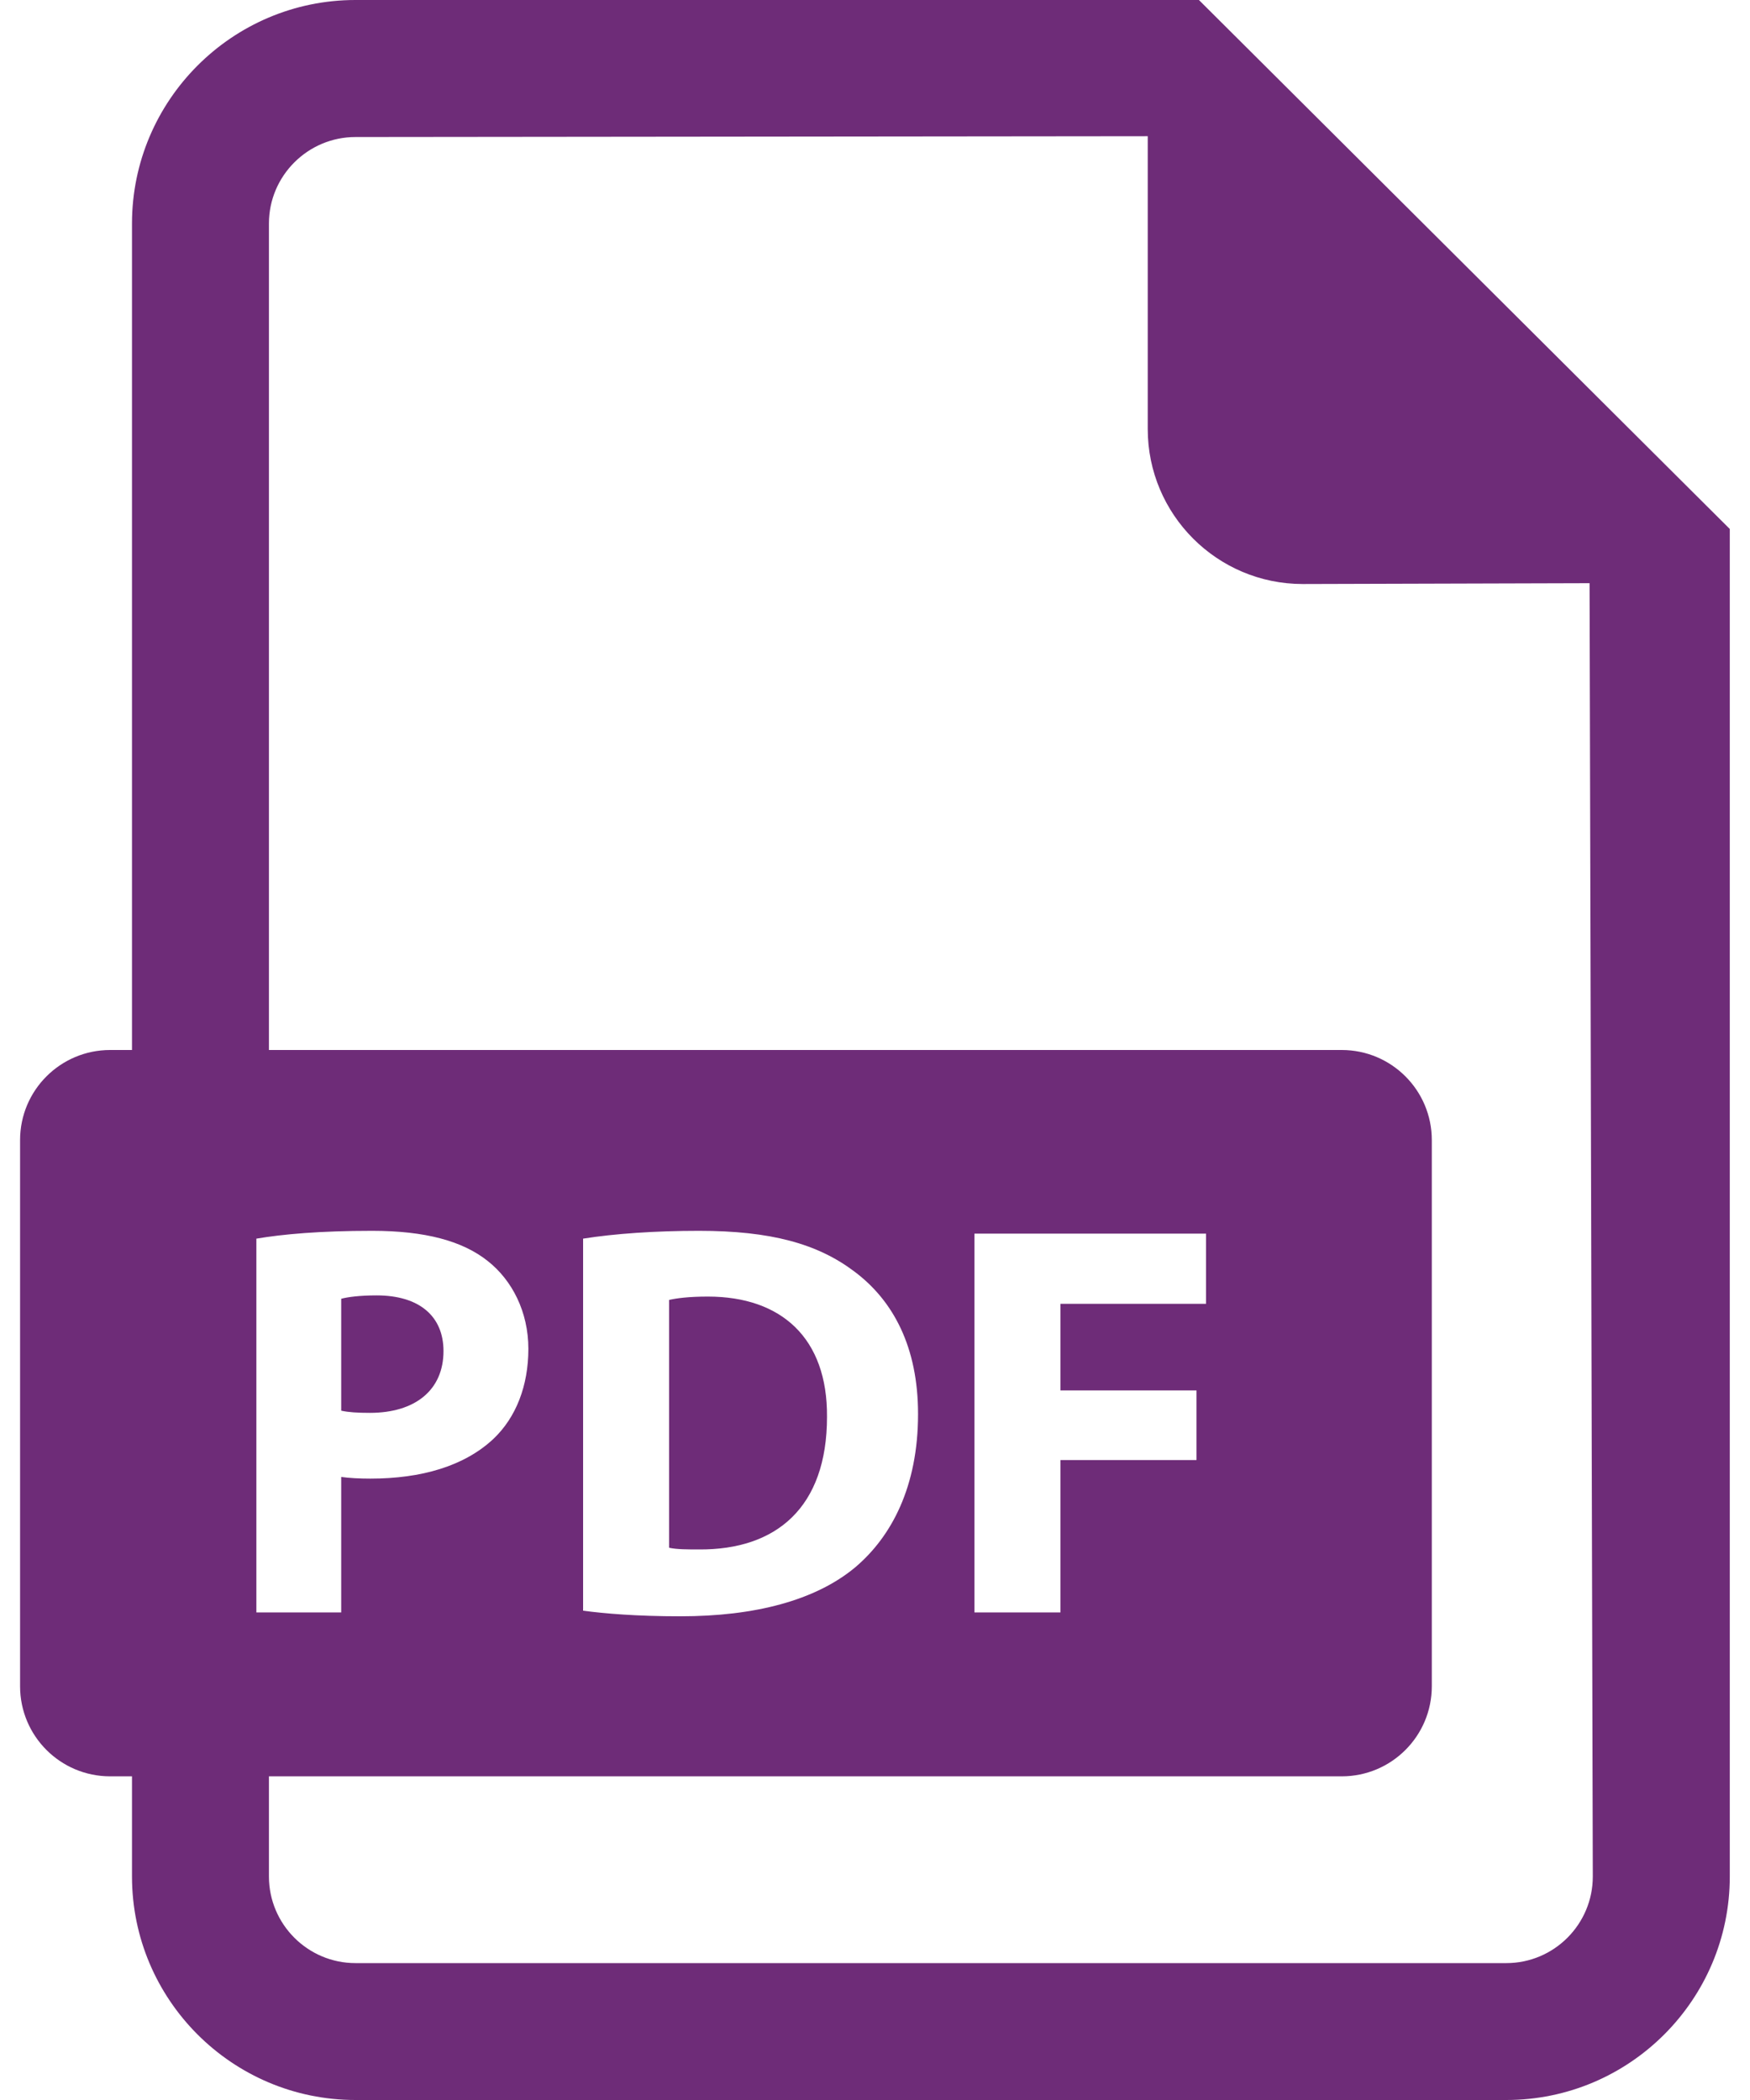 <svg width="40" height="48" viewBox="0 0 40 48" fill="none" xmlns="http://www.w3.org/2000/svg">
<path d="M10.137 30.882C10.137 30.085 9.584 29.609 8.608 29.609C8.21 29.609 7.94 29.648 7.799 29.686V32.244C7.966 32.281 8.171 32.294 8.455 32.294C9.495 32.294 10.137 31.768 10.137 30.882Z" fill="#6E2C78"/>
<path d="M16.18 29.636C15.742 29.636 15.46 29.674 15.293 29.713V35.377C15.46 35.416 15.73 35.416 15.974 35.416C17.747 35.429 18.903 34.453 18.903 32.385C18.916 30.587 17.862 29.636 16.18 29.636Z" fill="#6E2C78"/>
<path d="M27.404 0H8.125C5.309 0 3.017 2.294 3.017 5.109V24H2.518C1.381 24 0.459 24.921 0.459 26.059V38.543C0.459 39.681 1.381 40.602 2.518 40.602H3.017V42.891C3.017 45.709 5.309 48 8.125 48H34.43C37.245 48 39.538 45.709 39.538 42.891V12.091L27.404 0ZM5.86 28.312C6.463 28.21 7.311 28.133 8.506 28.133C9.713 28.133 10.574 28.363 11.152 28.826C11.704 29.262 12.077 29.983 12.077 30.83C12.077 31.677 11.794 32.398 11.281 32.886C10.612 33.515 9.624 33.797 8.467 33.797C8.21 33.797 7.979 33.784 7.799 33.759V36.855H5.86V28.312ZM34.43 44.871H8.125C7.035 44.871 6.147 43.983 6.147 42.891V40.602H30.668C31.805 40.602 32.727 39.681 32.727 38.543V26.059C32.727 24.921 31.805 24 30.668 24H6.147V5.109C6.147 4.02 7.035 3.132 8.125 3.132L26.234 3.113V9.806C26.234 11.761 27.82 13.349 29.776 13.349L36.333 13.33L36.407 42.891C36.407 43.983 35.521 44.871 34.43 44.871ZM13.328 36.816V28.312C14.047 28.197 14.984 28.133 15.974 28.133C17.618 28.133 18.684 28.428 19.52 29.057C20.419 29.725 20.984 30.791 20.984 32.321C20.984 33.977 20.38 35.121 19.545 35.827C18.633 36.585 17.245 36.944 15.55 36.944C14.535 36.944 13.815 36.88 13.328 36.816ZM27.348 31.781V33.373H24.239V36.855H22.273V28.197H27.566V29.802H24.239V31.781H27.348Z" fill="#6E2C78"/>
</svg>
